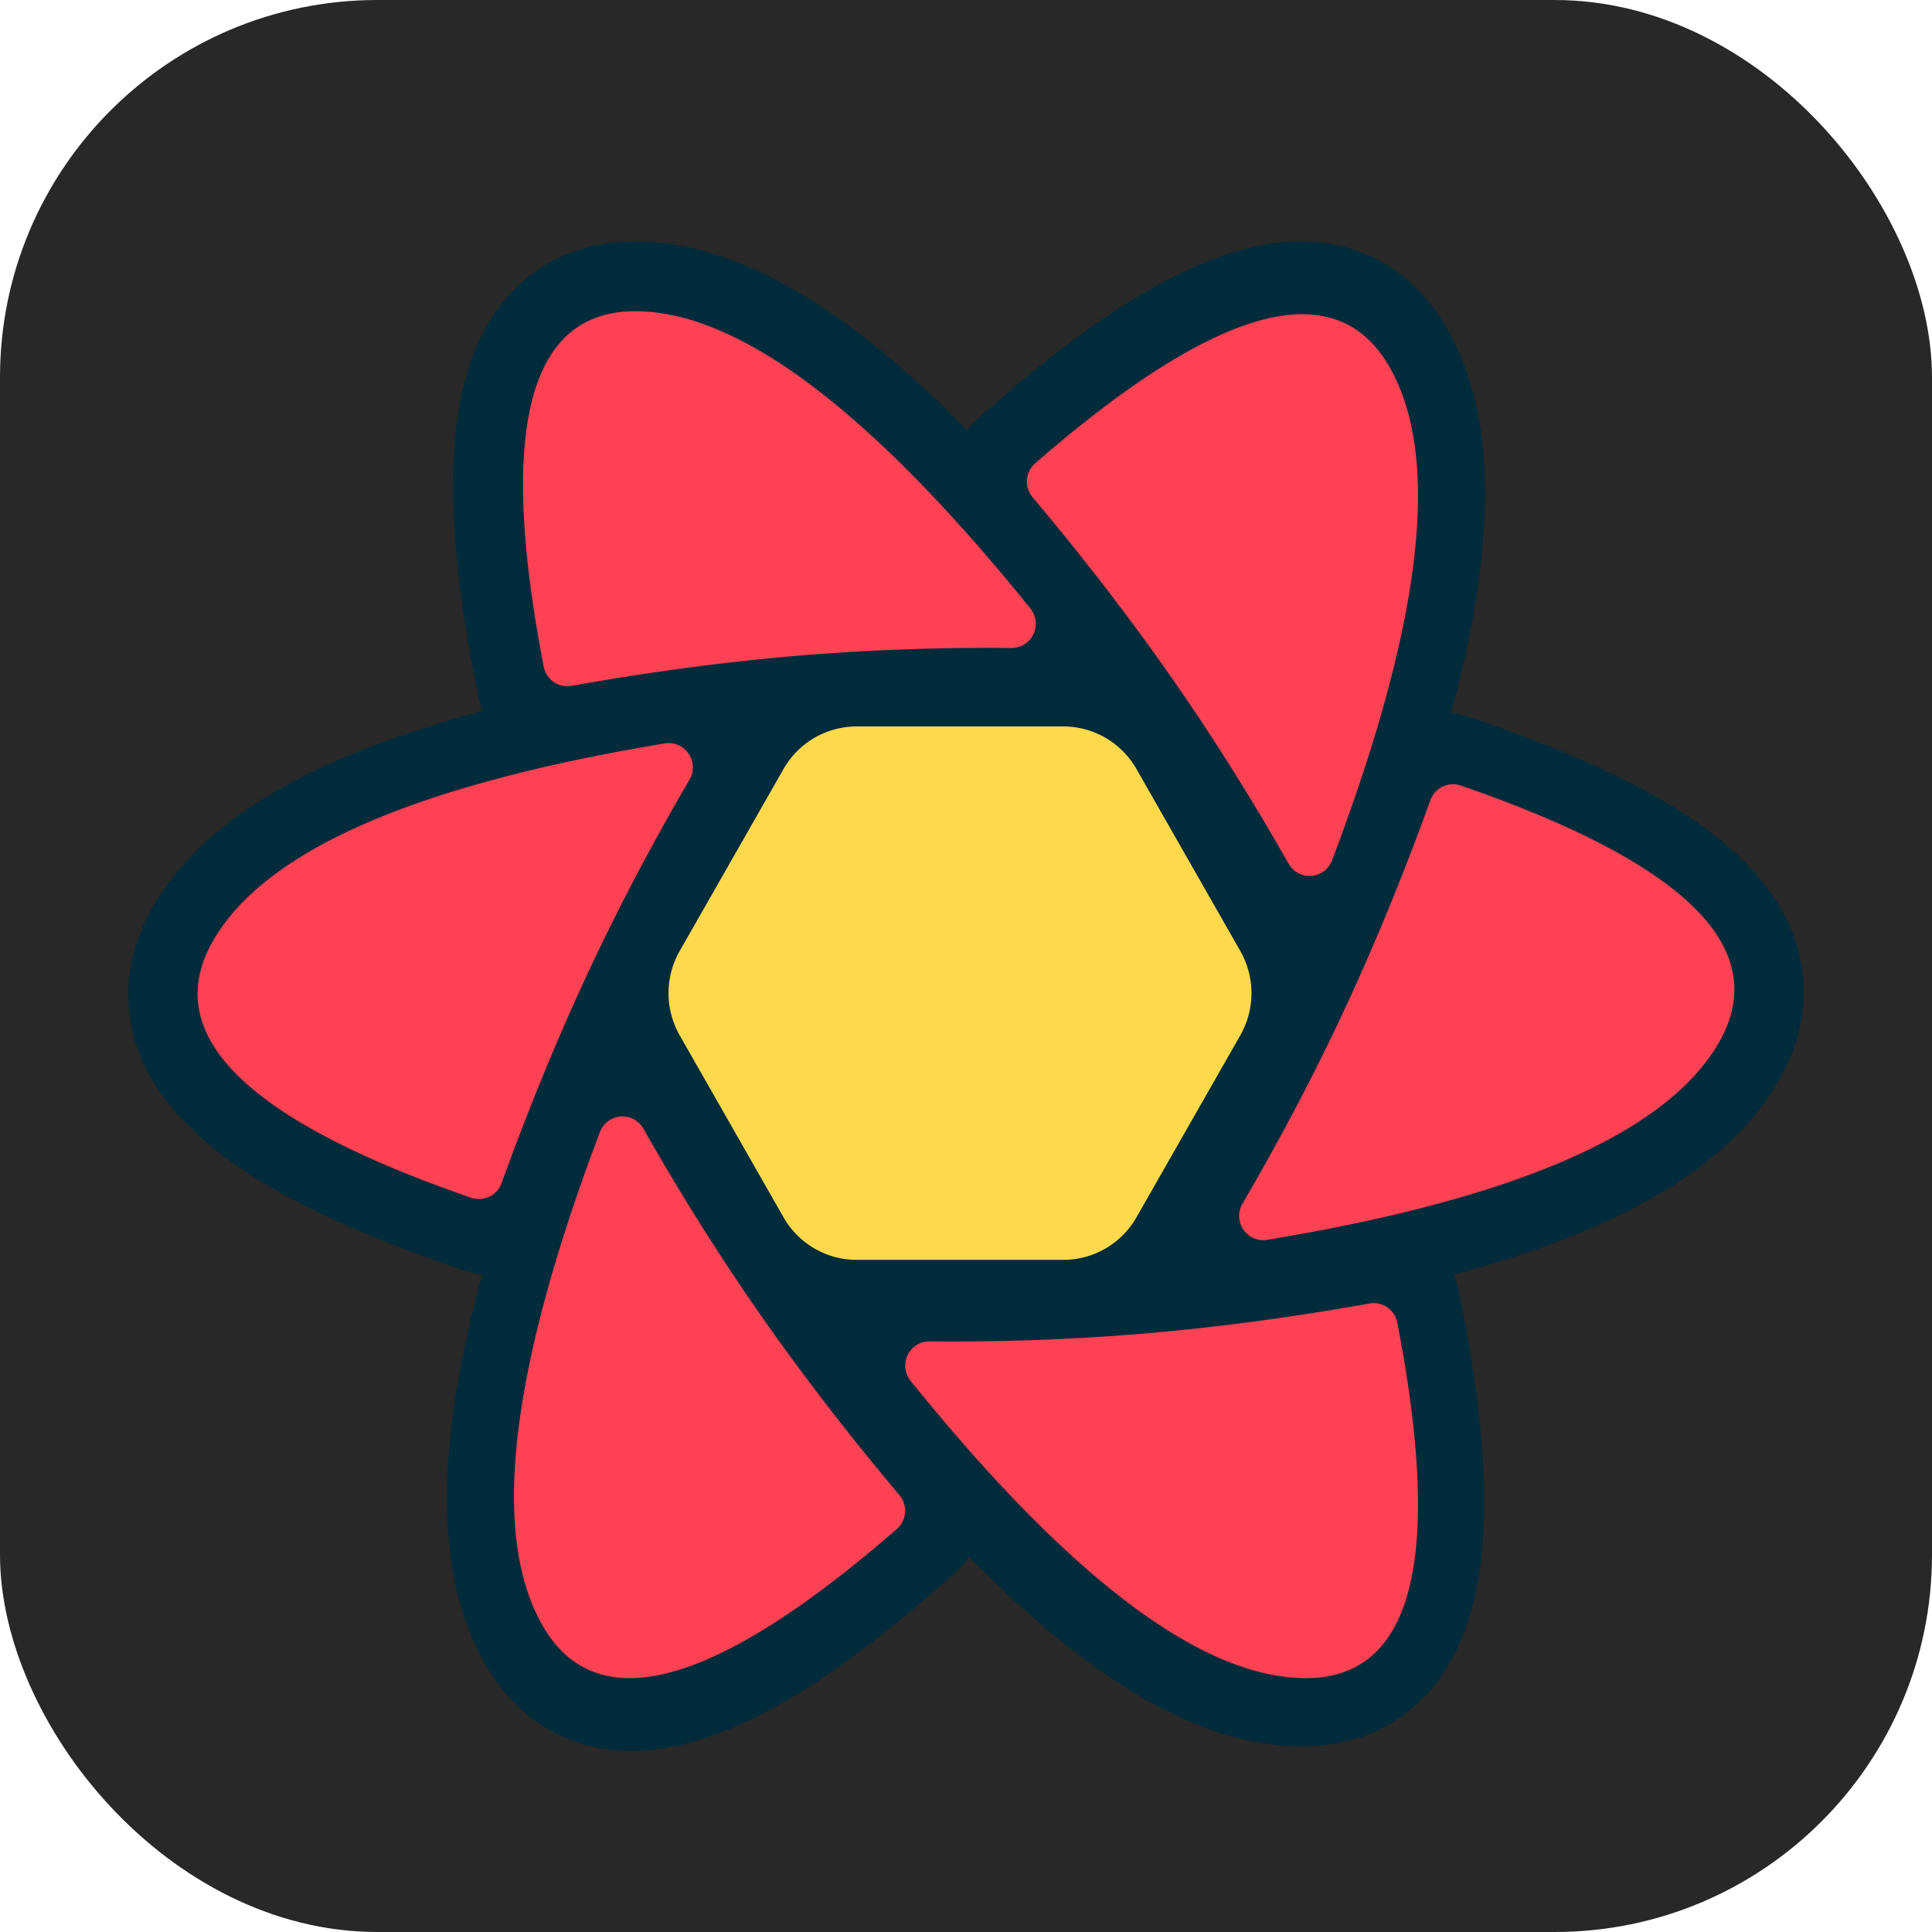 <svg xmlns="http://www.w3.org/2000/svg" fill="none" viewBox="0 0 256 256"><rect width="256" height="256" fill="#282828" rx="50"/><path fill="#00435B" d="m153.998 156.283-4.258 7.437a7.18 7.18 0 0 1-6.228 3.621h-32.621a7.18 7.18 0 0 1-6.228-3.621l-4.259-7.437zm11.922-20.821-7.509 13.113h-62.42l-7.508-13.113zm-7.233-20.36 7.245 12.653h-77.46l7.244-12.653zm-15.175-19.247a7.18 7.18 0 0 1 6.228 3.622l4.534 7.918h-54.145l4.534-7.918a7.18 7.18 0 0 1 6.228-3.622z"/><path fill="#002B3B" d="M63.414 92.404c-3.613-17.624-4.389-31.142-2.053-40.958 1.39-5.838 3.929-10.6 7.791-14.036 4.077-3.628 9.232-5.408 15.024-5.408 9.556 0 19.601 4.383 30.335 12.71 4.379 3.395 8.923 7.488 13.643 12.281.375-.486.8-.945 1.273-1.369 13.343-11.96 24.576-19.39 34.185-22.255 5.713-1.703 11.076-1.866 15.961-.212 5.156 1.745 9.264 5.352 12.162 10.406 4.784 8.339 6.045 19.297 4.262 32.828-.727 5.515-1.97 11.522-3.726 18.032q.997.12 1.984.447c16.929 5.643 28.917 11.711 36.175 18.646 4.318 4.126 7.137 8.719 8.157 13.804 1.076 5.367.027 10.75-2.868 15.799-4.775 8.328-13.554 14.895-26.061 20.098q-7.531 3.13-17.052 5.682c.289.657.514 1.356.664 2.089 3.614 17.624 4.39 31.142 2.054 40.958-1.389 5.838-3.929 10.6-7.791 14.036-4.077 3.628-9.232 5.408-15.025 5.408-9.555 0-19.6-4.383-30.335-12.709-4.425-3.432-9.019-7.576-13.793-12.436a10.2 10.2 0 0 1-1.807 2.131c-13.343 11.959-24.576 19.39-34.185 22.255-5.713 1.704-11.076 1.866-15.96.212-5.157-1.745-9.265-5.352-12.163-10.405-4.784-8.34-6.045-19.298-4.262-32.829.753-5.714 2.06-11.957 3.918-18.74a10 10 0 0 1-2.176-.468c-16.93-5.643-28.917-11.711-36.175-18.646-4.318-4.126-7.137-8.719-8.157-13.804-1.076-5.367-.027-10.75 2.869-15.8 4.774-8.327 13.553-14.895 26.06-20.097q7.755-3.224 17.621-5.833a10.4 10.4 0 0 1-.549-1.817"/><path fill="#FF4154" d="M181.46 172.721a3.194 3.194 0 0 1 3.672 2.45l.02.099.18.937q8.728 46.155-12.297 46.154-20.57 0-52.371-39.383a3.22 3.22 0 0 1-.715-2.054 3.204 3.204 0 0 1 3.123-3.184h.099l1.117.007q13.382.073 26.018-.938 14.917-1.194 31.154-4.088M85.2 149.462l.054.091.56.983q6.735 11.776 14.032 22.353 8.595 12.456 19.33 25.22a3.227 3.227 0 0 1-.268 4.433l-.081.073-.72.623q-35.52 30.612-46.173 12.222-10.426-18 7.562-65.459a3.2 3.2 0 0 1 1.4-1.646 3.184 3.184 0 0 1 4.305 1.107m108.276-45.404.097.032.891.31q43.842 15.34 33.314 33.716-10.297 17.972-59.872 26.17a3.18 3.18 0 0 1-2.137-.4 3.224 3.224 0 0 1-1.135-4.398q7.1-12.149 12.79-24.176 6.453-13.64 12.111-29.281a3.19 3.19 0 0 1 3.843-2.001zM90.231 98.909a3.223 3.223 0 0 1 1.135 4.398q-7.1 12.149-12.79 24.176-6.453 13.64-12.11 29.281a3.19 3.19 0 0 1-3.942 1.973l-.097-.032-.89-.31q-43.844-15.34-33.315-33.715 10.297-17.973 59.872-26.171a3.18 3.18 0 0 1 2.137.4m93.835-50.37q10.427 18-7.562 65.46a3.2 3.2 0 0 1-1.401 1.646 3.184 3.184 0 0 1-4.304-1.107l-.053-.091-.561-.983q-6.733-11.776-14.031-22.353-8.595-12.455-19.33-25.22a3.227 3.227 0 0 1 .268-4.433l.081-.073.721-.623q35.519-30.612 46.172-12.222m-99.903-7.302q20.57 0 52.371 39.384c.469.58.721 1.306.715 2.053a3.204 3.204 0 0 1-3.123 3.184h-.099l-1.117-.007q-13.382-.073-26.018.939-14.918 1.194-31.154 4.088a3.195 3.195 0 0 1-3.672-2.45l-.02-.1-.18-.937q-8.728-46.154 12.297-46.154"/><path fill="#FFD94C" d="M113.513 96.257h27.382c4.005 0 7.704 2.154 9.697 5.648l13.749 24.096a11.3 11.3 0 0 1 0 11.195l-13.749 24.096a11.17 11.17 0 0 1-9.697 5.648h-27.382a11.17 11.17 0 0 1-9.696-5.648l-13.75-24.096a11.3 11.3 0 0 1 0-11.195l13.75-24.096a11.17 11.17 0 0 1 9.696-5.648m23.209 7.273c4.007 0 7.707 2.156 9.7 5.653l9.587 16.823a11.3 11.3 0 0 1 0 11.184l-9.587 16.824a11.17 11.17 0 0 1-9.7 5.653h-19.035a11.17 11.17 0 0 1-9.7-5.653L98.4 137.19a11.3 11.3 0 0 1 0-11.184l9.587-16.823a11.17 11.17 0 0 1 9.7-5.653zm-4.498 7.954h-10.039a11.17 11.17 0 0 0-9.694 5.643l-5.066 8.869a11.3 11.3 0 0 0 0 11.205l5.066 8.868a11.17 11.17 0 0 0 9.694 5.643h10.039c4.003 0 7.7-2.152 9.694-5.643l5.066-8.868a11.3 11.3 0 0 0 0-11.205l-5.066-8.869a11.17 11.17 0 0 0-9.694-5.643m-4.331 7.614c3.999 0 7.694 2.149 9.689 5.636l.718 1.255a11.3 11.3 0 0 1 0 11.219l-.718 1.255a11.17 11.17 0 0 1-9.689 5.636h-1.377c-4 0-7.694-2.149-9.69-5.636l-.718-1.255a11.3 11.3 0 0 1 0-11.219l.718-1.255a11.17 11.17 0 0 1 9.69-5.636zm-.687 7.5c-1.78 0-3.422.953-4.31 2.5a5.02 5.02 0 0 0 0 5 4.97 4.97 0 0 0 4.307 2.5c1.78 0 3.421-.952 4.31-2.5a5.02 5.02 0 0 0 0-5 4.97 4.97 0 0 0-4.307-2.5m-40.332 5h8.95Z"/></svg>